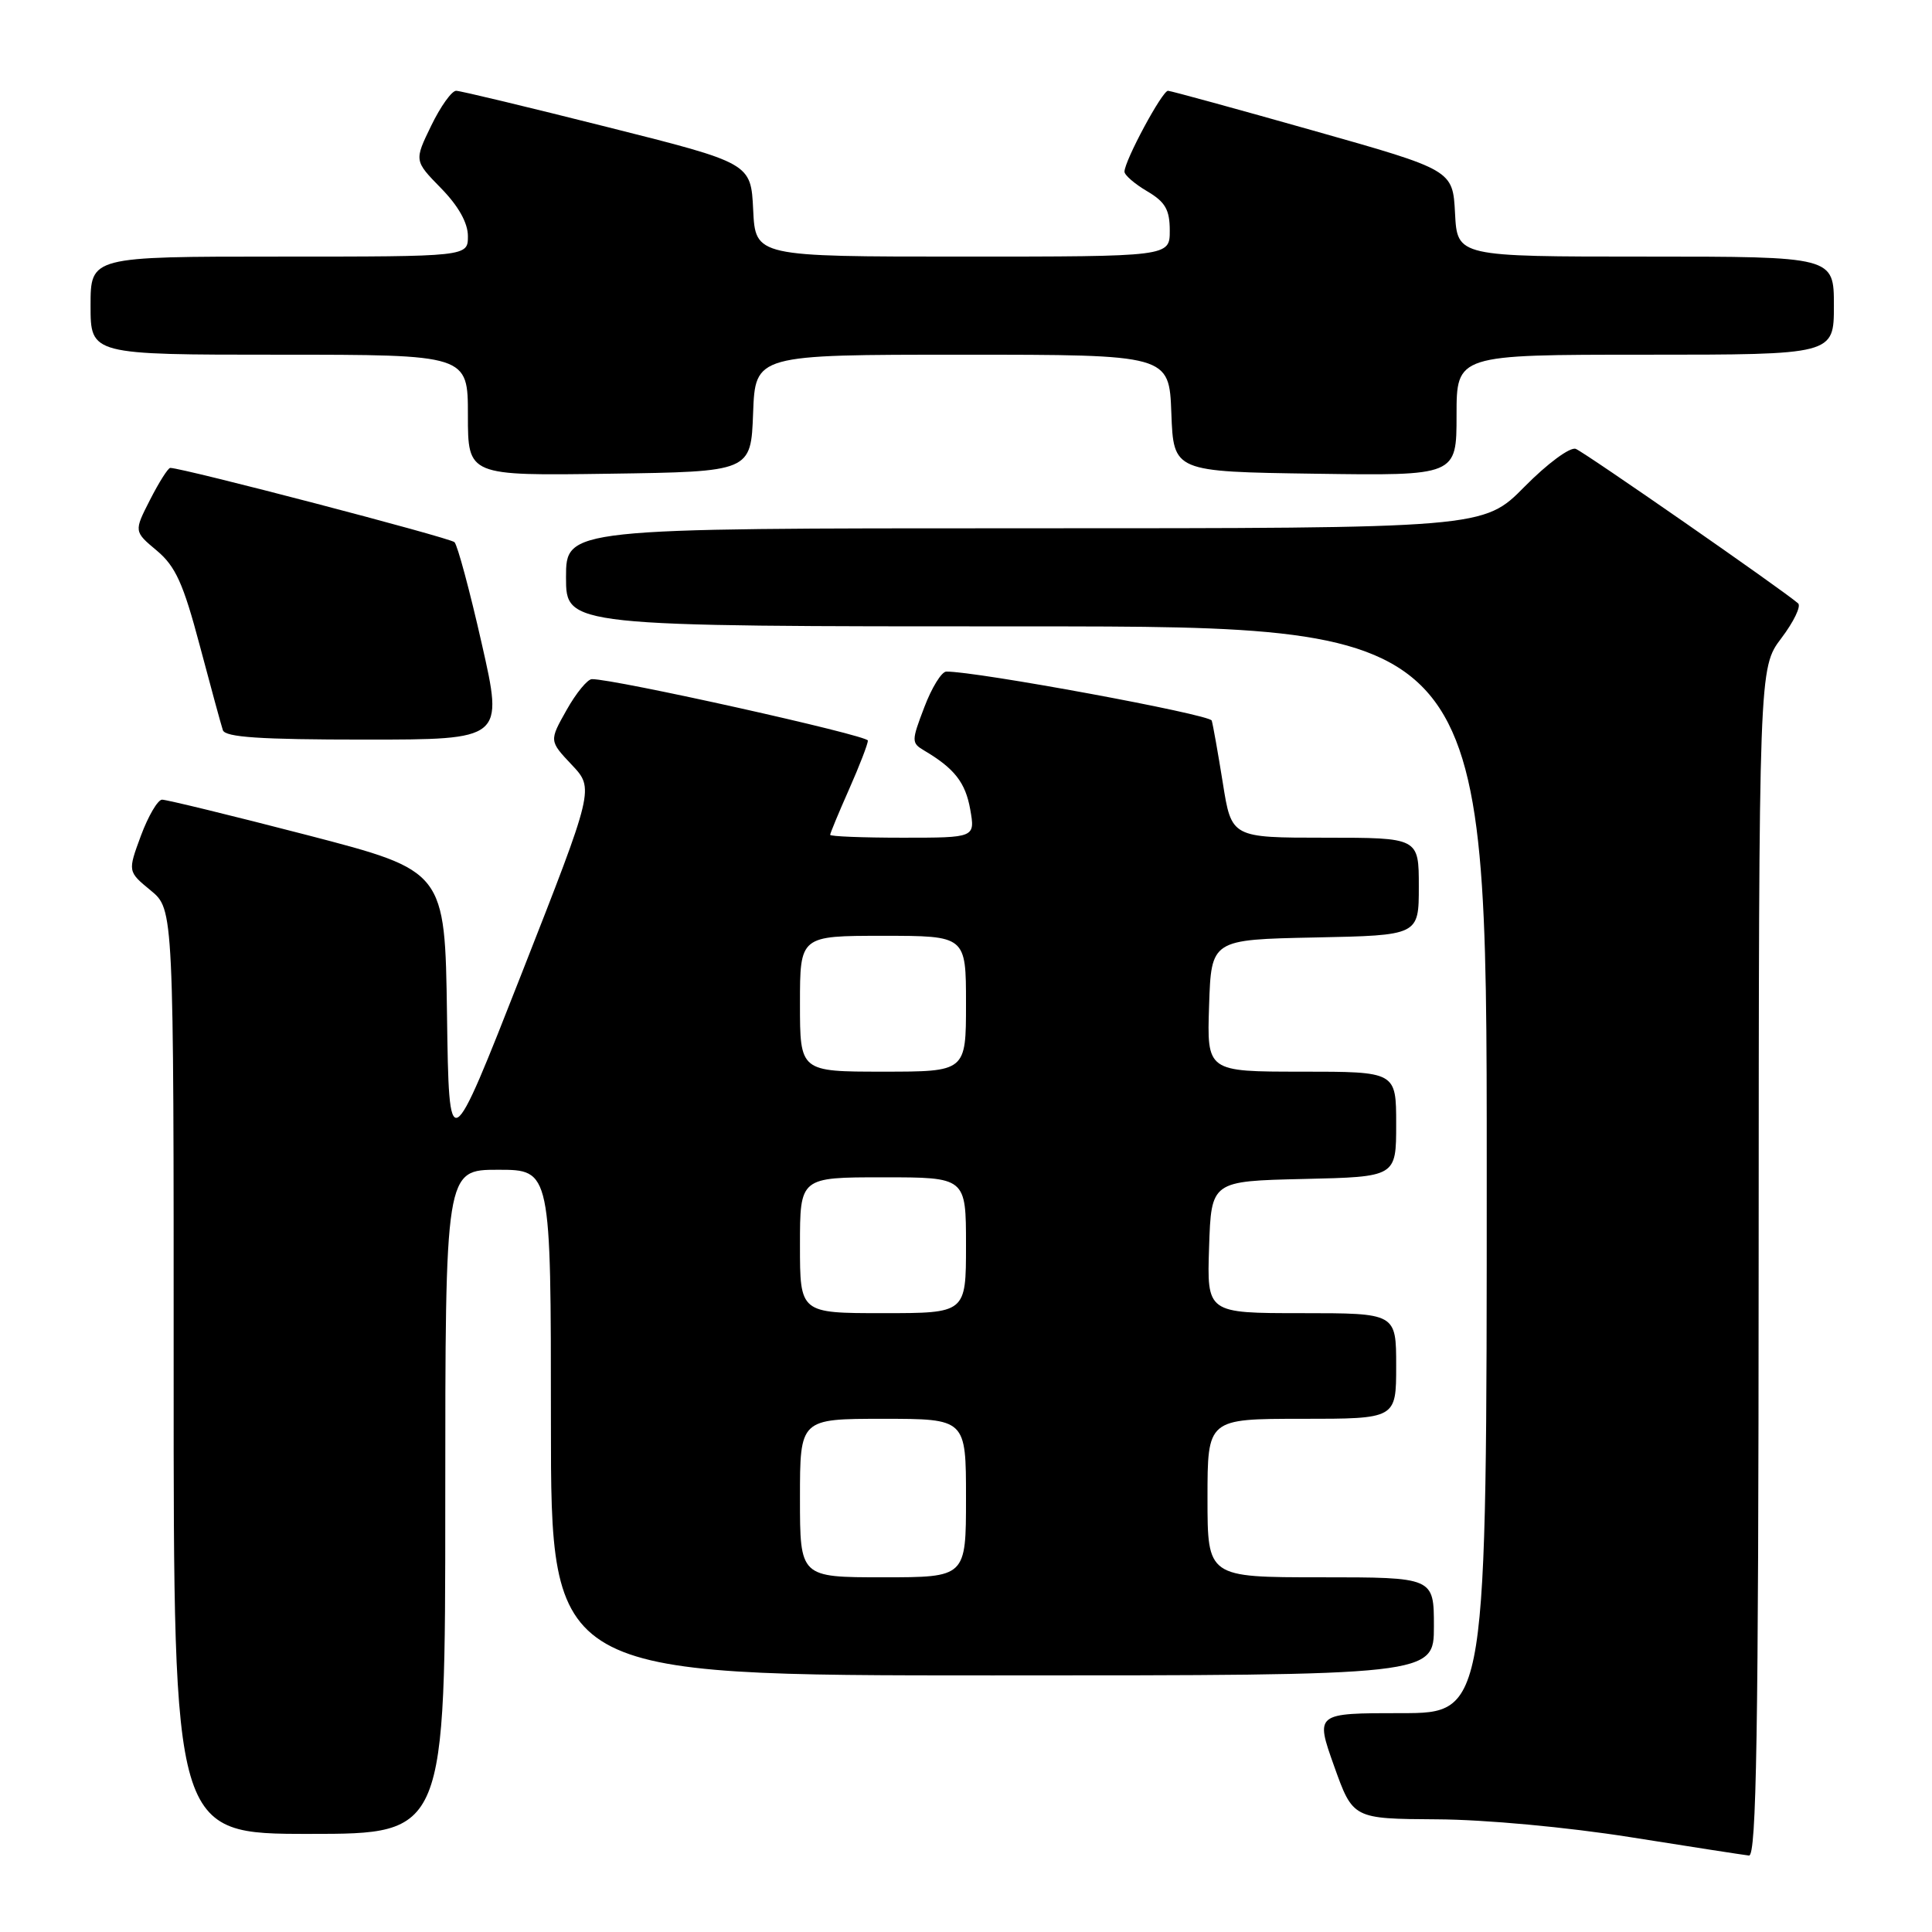 <?xml version="1.0" encoding="UTF-8" standalone="no"?>
<!DOCTYPE svg PUBLIC "-//W3C//DTD SVG 1.1//EN" "http://www.w3.org/Graphics/SVG/1.1/DTD/svg11.dtd" >
<svg xmlns="http://www.w3.org/2000/svg" xmlns:xlink="http://www.w3.org/1999/xlink" version="1.1" viewBox="0 0 256 256">
 <g >
 <path fill="currentColor"
d=" M 233.03 167.25 C 233.06 88.50 233.06 88.50 236.04 84.56 C 237.68 82.39 238.68 80.32 238.26 79.95 C 236.28 78.21 209.96 59.92 208.80 59.48 C 208.06 59.19 205.05 61.41 202.02 64.48 C 196.57 70.00 196.57 70.00 135.78 70.00 C 75.00 70.00 75.00 70.00 75.00 76.50 C 75.00 83.00 75.00 83.00 136.00 83.00 C 197.00 83.00 197.00 83.00 197.00 155.00 C 197.00 227.00 197.00 227.00 185.64 227.00 C 174.28 227.00 174.28 227.00 176.77 234.00 C 179.27 241.00 179.27 241.00 190.38 241.07 C 196.78 241.10 207.65 242.11 216.00 243.43 C 223.97 244.70 231.06 245.79 231.75 245.87 C 232.74 245.97 233.01 229.64 233.03 167.25 Z  M 59.00 199.00 C 59.00 155.00 59.00 155.00 66.00 155.00 C 73.00 155.00 73.00 155.00 73.00 188.50 C 73.00 222.00 73.00 222.00 131.50 222.00 C 190.00 222.00 190.00 222.00 190.00 215.50 C 190.00 209.00 190.00 209.00 175.00 209.00 C 160.00 209.00 160.00 209.00 160.00 198.50 C 160.00 188.00 160.00 188.00 172.50 188.00 C 185.00 188.00 185.00 188.00 185.00 181.00 C 185.00 174.00 185.00 174.00 172.46 174.00 C 159.92 174.00 159.92 174.00 160.21 165.25 C 160.50 156.50 160.50 156.50 172.75 156.22 C 185.00 155.94 185.00 155.94 185.00 148.97 C 185.00 142.00 185.00 142.00 172.46 142.00 C 159.92 142.00 159.92 142.00 160.21 133.25 C 160.50 124.50 160.50 124.50 174.25 124.22 C 188.00 123.94 188.00 123.94 188.00 117.47 C 188.00 111.00 188.00 111.00 175.59 111.00 C 163.18 111.00 163.18 111.00 162.03 103.75 C 161.39 99.76 160.73 96.04 160.56 95.48 C 160.30 94.66 129.34 88.94 125.39 88.99 C 124.77 88.99 123.46 91.11 122.48 93.70 C 120.76 98.20 120.76 98.44 122.46 99.45 C 126.47 101.82 127.93 103.69 128.56 107.25 C 129.22 111.00 129.22 111.00 119.61 111.00 C 114.33 111.00 110.00 110.83 110.00 110.62 C 110.00 110.42 111.12 107.71 112.50 104.60 C 113.88 101.49 115.00 98.58 115.00 98.13 C 115.00 97.44 81.39 89.95 78.43 89.99 C 77.85 89.99 76.33 91.84 75.07 94.09 C 72.77 98.17 72.77 98.17 75.76 101.34 C 78.74 104.50 78.74 104.50 69.12 129.00 C 59.50 153.50 59.50 153.50 59.23 134.45 C 58.96 115.40 58.96 115.40 40.73 110.66 C 30.70 108.06 22.03 105.95 21.47 105.96 C 20.90 105.98 19.64 108.13 18.67 110.74 C 16.92 115.48 16.92 115.48 19.97 117.99 C 23.02 120.50 23.02 120.50 23.01 181.75 C 23.00 243.00 23.00 243.00 41.00 243.00 C 59.00 243.00 59.00 243.00 59.00 199.00 Z  M 63.83 85.27 C 62.25 78.28 60.62 72.23 60.22 71.84 C 59.62 71.25 24.21 62.00 22.56 62.00 C 22.27 62.00 21.07 63.90 19.89 66.21 C 17.74 70.42 17.74 70.42 20.78 72.96 C 23.26 75.04 24.29 77.32 26.46 85.50 C 27.92 91.00 29.30 96.06 29.53 96.75 C 29.84 97.69 34.50 98.00 48.33 98.00 C 66.72 98.00 66.72 98.00 63.83 85.27 Z  M 99.79 54.75 C 100.08 47.00 100.08 47.00 127.50 47.00 C 154.92 47.00 154.92 47.00 155.21 54.75 C 155.50 62.50 155.50 62.50 174.25 62.77 C 193.00 63.04 193.00 63.04 193.00 55.02 C 193.00 47.00 193.00 47.00 218.00 47.00 C 243.00 47.00 243.00 47.00 243.00 40.50 C 243.00 34.00 243.00 34.00 218.05 34.00 C 193.10 34.00 193.10 34.00 192.80 28.27 C 192.50 22.53 192.50 22.53 174.00 17.30 C 163.82 14.42 155.17 12.05 154.77 12.03 C 154.01 12.00 149.00 21.31 149.00 22.75 C 149.00 23.20 150.35 24.37 152.00 25.34 C 154.41 26.76 155.00 27.79 155.00 30.56 C 155.00 34.00 155.00 34.00 127.55 34.00 C 100.10 34.00 100.10 34.00 99.80 27.81 C 99.50 21.62 99.50 21.62 80.50 16.84 C 70.05 14.21 61.03 12.04 60.45 12.03 C 59.87 12.01 58.38 14.09 57.14 16.65 C 54.88 21.30 54.88 21.30 58.44 24.94 C 60.75 27.30 62.00 29.54 62.00 31.29 C 62.00 34.00 62.00 34.00 37.00 34.00 C 12.00 34.00 12.00 34.00 12.00 40.50 C 12.00 47.00 12.00 47.00 37.00 47.00 C 62.00 47.00 62.00 47.00 62.00 55.02 C 62.00 63.04 62.00 63.04 80.75 62.77 C 99.50 62.50 99.50 62.50 99.79 54.75 Z  M 106.00 198.50 C 106.00 188.00 106.00 188.00 117.00 188.00 C 128.00 188.00 128.00 188.00 128.00 198.50 C 128.00 209.00 128.00 209.00 117.00 209.00 C 106.00 209.00 106.00 209.00 106.00 198.50 Z  M 106.00 165.00 C 106.00 156.00 106.00 156.00 117.00 156.00 C 128.00 156.00 128.00 156.00 128.00 165.00 C 128.00 174.00 128.00 174.00 117.00 174.00 C 106.00 174.00 106.00 174.00 106.00 165.00 Z  M 106.00 133.00 C 106.00 124.00 106.00 124.00 117.00 124.00 C 128.00 124.00 128.00 124.00 128.00 133.00 C 128.00 142.00 128.00 142.00 117.00 142.00 C 106.00 142.00 106.00 142.00 106.00 133.00 Z "/>
</g>
</svg>
